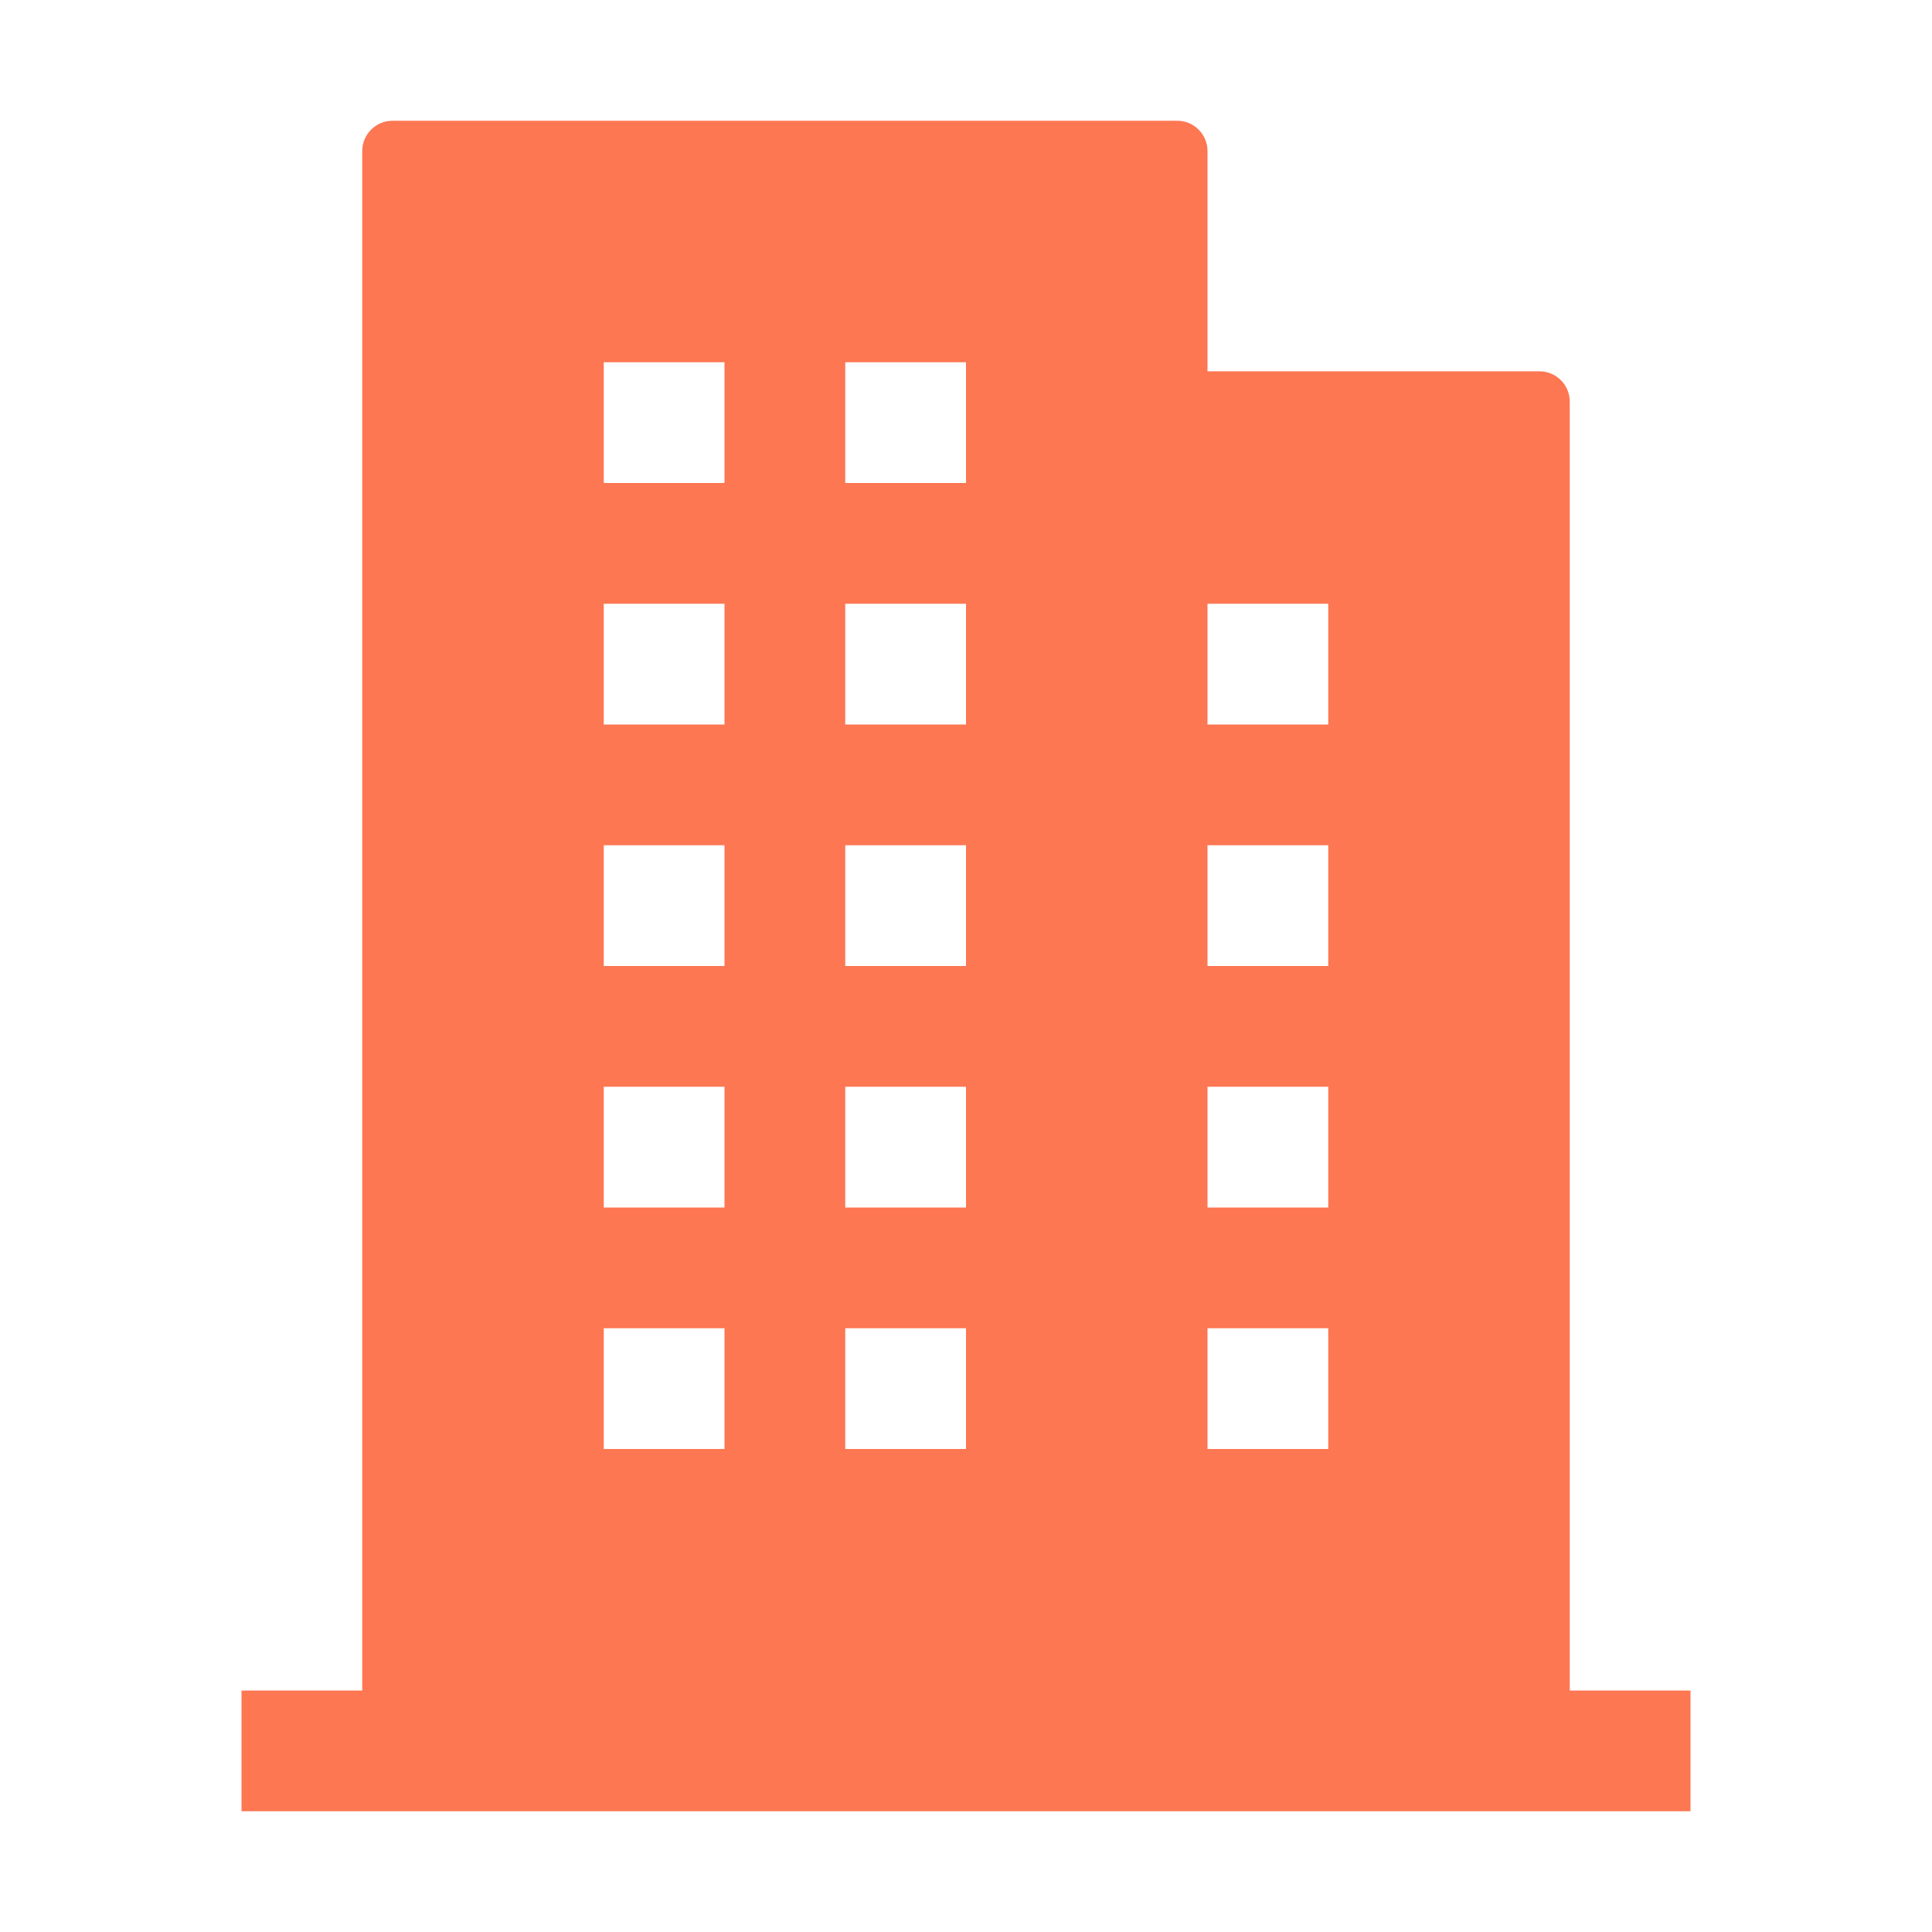 <?xml version="1.0" standalone="no"?><!DOCTYPE svg PUBLIC "-//W3C//DTD SVG 1.1//EN" "http://www.w3.org/Graphics/SVG/1.1/DTD/svg11.dtd"><svg t="1696987465547" class="icon" viewBox="0 0 1024 1024" version="1.1" xmlns="http://www.w3.org/2000/svg" p-id="4160" xmlns:xlink="http://www.w3.org/1999/xlink" width="200" height="200"><path d="M832 896V212.8c0-8.8-7.2-16-16-16H640V80c0-8.8-7.2-16-16-16H208c-8.8 0-16 7.2-16 16v816h-64v64h768v-64h-64zM384 768h-64v-64h64v64z m0-128h-64v-64h64v64z m0-128h-64v-64h64v64z m0-128h-64v-64h64v64z m0-128h-64v-64h64v64z m128 512h-64v-64h64v64z m0-128h-64v-64h64v64z m0-128h-64v-64h64v64z m0-128h-64v-64h64v64z m0-128h-64v-64h64v64z m192 512h-64v-64h64v64z m0-128h-64v-64h64v64z m0-128h-64v-64h64v64z m0-128h-64v-64h64v64z" p-id="4161" fill="#fd7753"></path></svg>